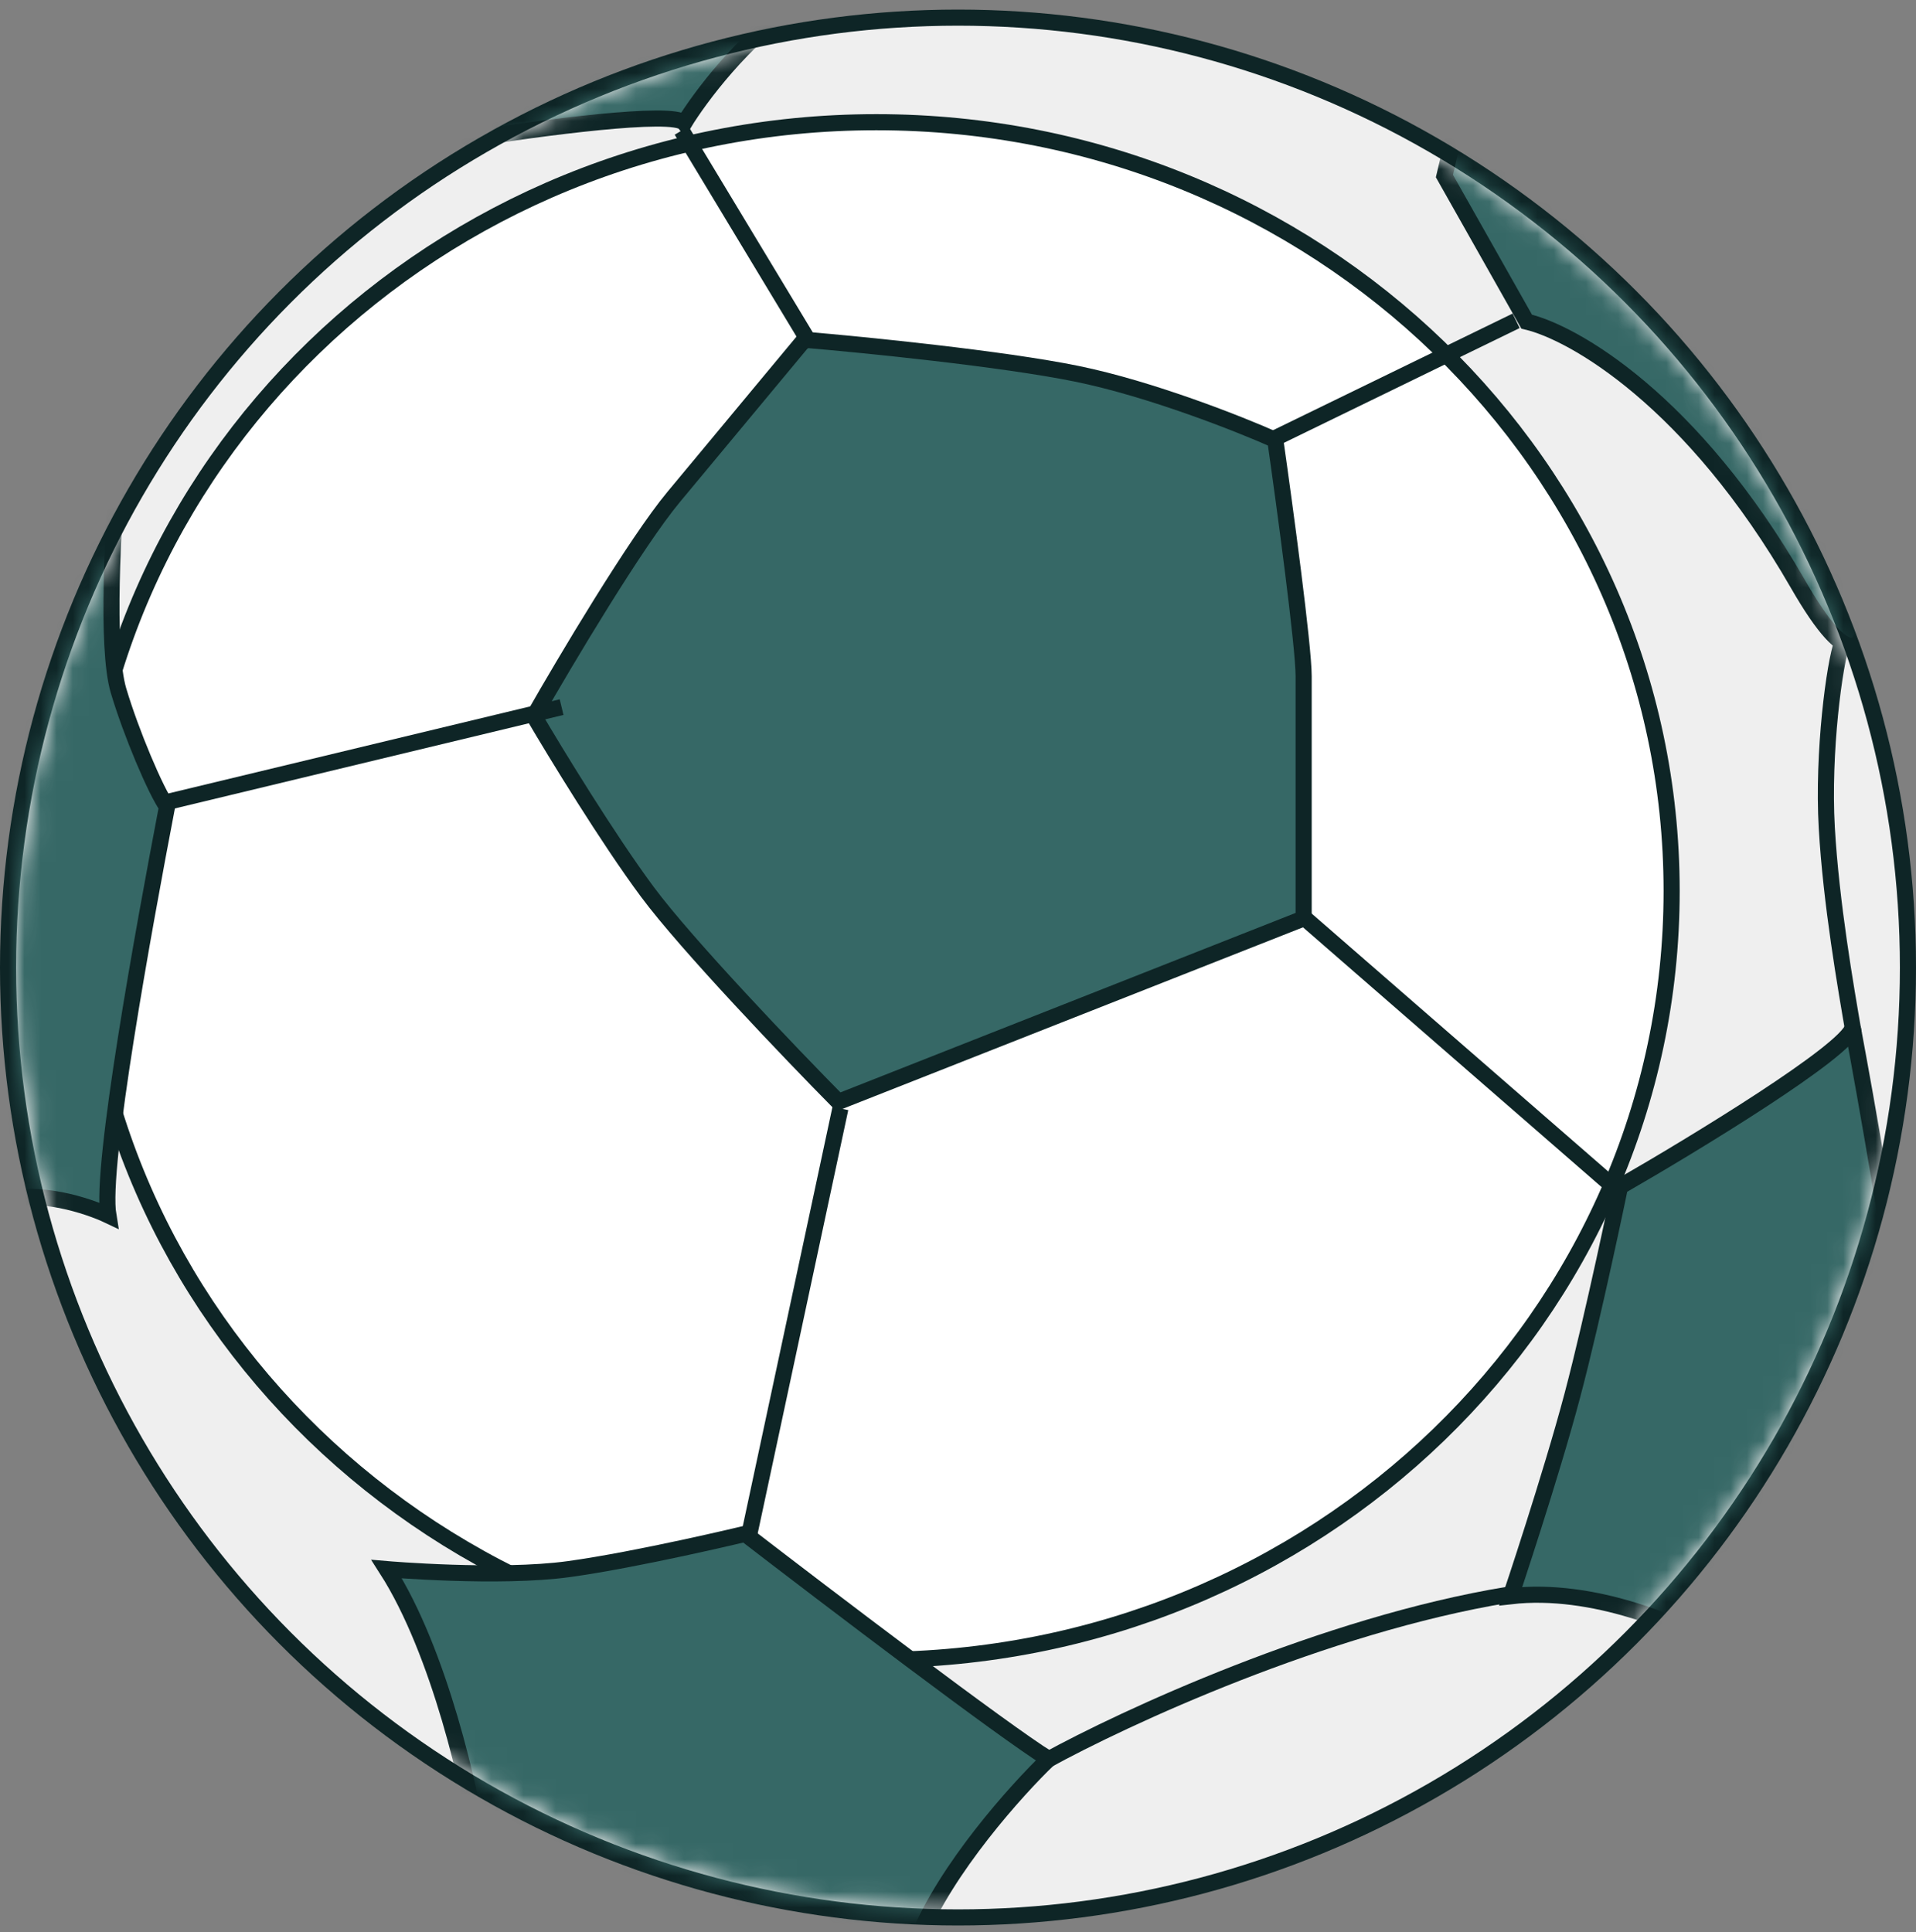 <svg width="119" height="120" viewBox="0 0 119 120" fill="none" xmlns="http://www.w3.org/2000/svg">
<rect x="0" y="0" width="119" height="120" fill="#808080" stroke="none"/>
<circle cx="59.5" cy="60.095" r="59" fill="#EFEFEF" stroke="#0E2526"/>
<path d="M103.823 55.347C103.823 81.706 81.724 103.103 54.427 103.103C27.131 103.103 5.031 81.706 5.031 55.347C5.031 28.987 27.131 7.59 54.427 7.59C81.724 7.59 103.823 28.987 103.823 55.347Z" fill="white" stroke="#0E2526"/>
<mask id="mask0" mask-type="alpha" maskUnits="userSpaceOnUse" x="1" y="1" width="117" height="118">
<circle cx="59.5" cy="60.095" r="58" fill="#F4F4F4" stroke="#0E2526"/>
</mask>
<g mask="url(#mask0)">
<path d="M66.873 23.215C62.268 22.276 53.678 21.414 49.958 21.101C48.236 23.176 44.203 28.031 41.854 30.85C39.504 33.669 35.08 41.108 33.162 44.475C34.493 46.746 37.766 52.11 40.209 55.399C42.652 58.688 49.136 65.462 52.073 68.437L80.968 57.044V42.009C80.968 40.129 79.793 31.437 79.206 27.326C77.013 26.348 71.477 24.155 66.873 23.215Z" fill="#366866" stroke="#0E2526"/>
<path d="M94.82 19.979L89.711 10.934L92.196 0.439L114.015 21.084C115.971 30.912 118.24 47.708 111.667 36.274C105.094 24.84 97.697 20.647 94.82 19.979Z" fill="#366866" stroke="#0E2526"/>
<path d="M7.359 42.89C6.567 40.225 7.029 32.354 7.359 28.752L-2.457 33.885C-2.577 47.753 -2.241 75.31 0.065 74.59C2.37 73.869 5.468 74.89 6.729 75.49C6.224 72.465 8.932 57.644 10.373 50.109C9.683 49.148 8.152 45.556 7.359 42.89Z" fill="#366866" stroke="#0E2526"/>
<path d="M42.498 7.638C41.843 6.838 33.371 7.972 29.217 8.639L24.669 6.092C34.341 3.181 52.849 -2.077 49.502 0.179C46.154 2.435 43.438 6.092 42.498 7.638Z" fill="#366866" stroke="#0E2526"/>
<path d="M65.133 109.26C62.31 107.509 51.386 99.204 46.276 95.27C46.276 95.27 39.647 96.865 35.327 97.46C30.985 98.058 24.014 97.46 24.014 97.46C27.323 102.618 29.245 111.328 29.731 114.613C38.085 118.384 55.23 124.832 56.982 120.453C58.734 116.073 63.146 111.166 65.133 109.26Z" fill="#366866" stroke="#0E2526"/>
<path d="M115.07 63.822C114.675 65.304 105.272 71.026 100.621 73.702C100.621 73.702 98.963 81.741 97.657 86.669C96.32 91.712 93.828 99.143 93.828 99.143C98.966 98.55 104.449 100.954 106.549 102.23C110.542 97.29 118.429 86.373 118.034 82.224C117.639 78.074 115.893 68.227 115.07 63.822Z" fill="#366866" stroke="#0E2526"/>
<path d="M64.97 109.359C69.787 106.703 82.268 100.923 93.659 99.052" stroke="#0E2526"/>
<path d="M115.138 64.223C114.637 61.328 113.726 56.086 113.459 51.408C113.192 46.73 113.942 41.16 114.415 39.907" stroke="#0E2526"/>
<path d="M46.556 95.208L52.195 68.846" stroke="#0E2526"/>
<path d="M81.049 57.042L100.198 73.699" stroke="#0E2526"/>
<path d="M79.082 27.27L94.165 19.926" stroke="#0E2526"/>
<path d="M42.333 8.109L50.407 21.492" stroke="#0E2526"/>
<path d="M10.231 49.851L34.88 43.92" stroke="#0E2526"/>
</g>
</svg>

